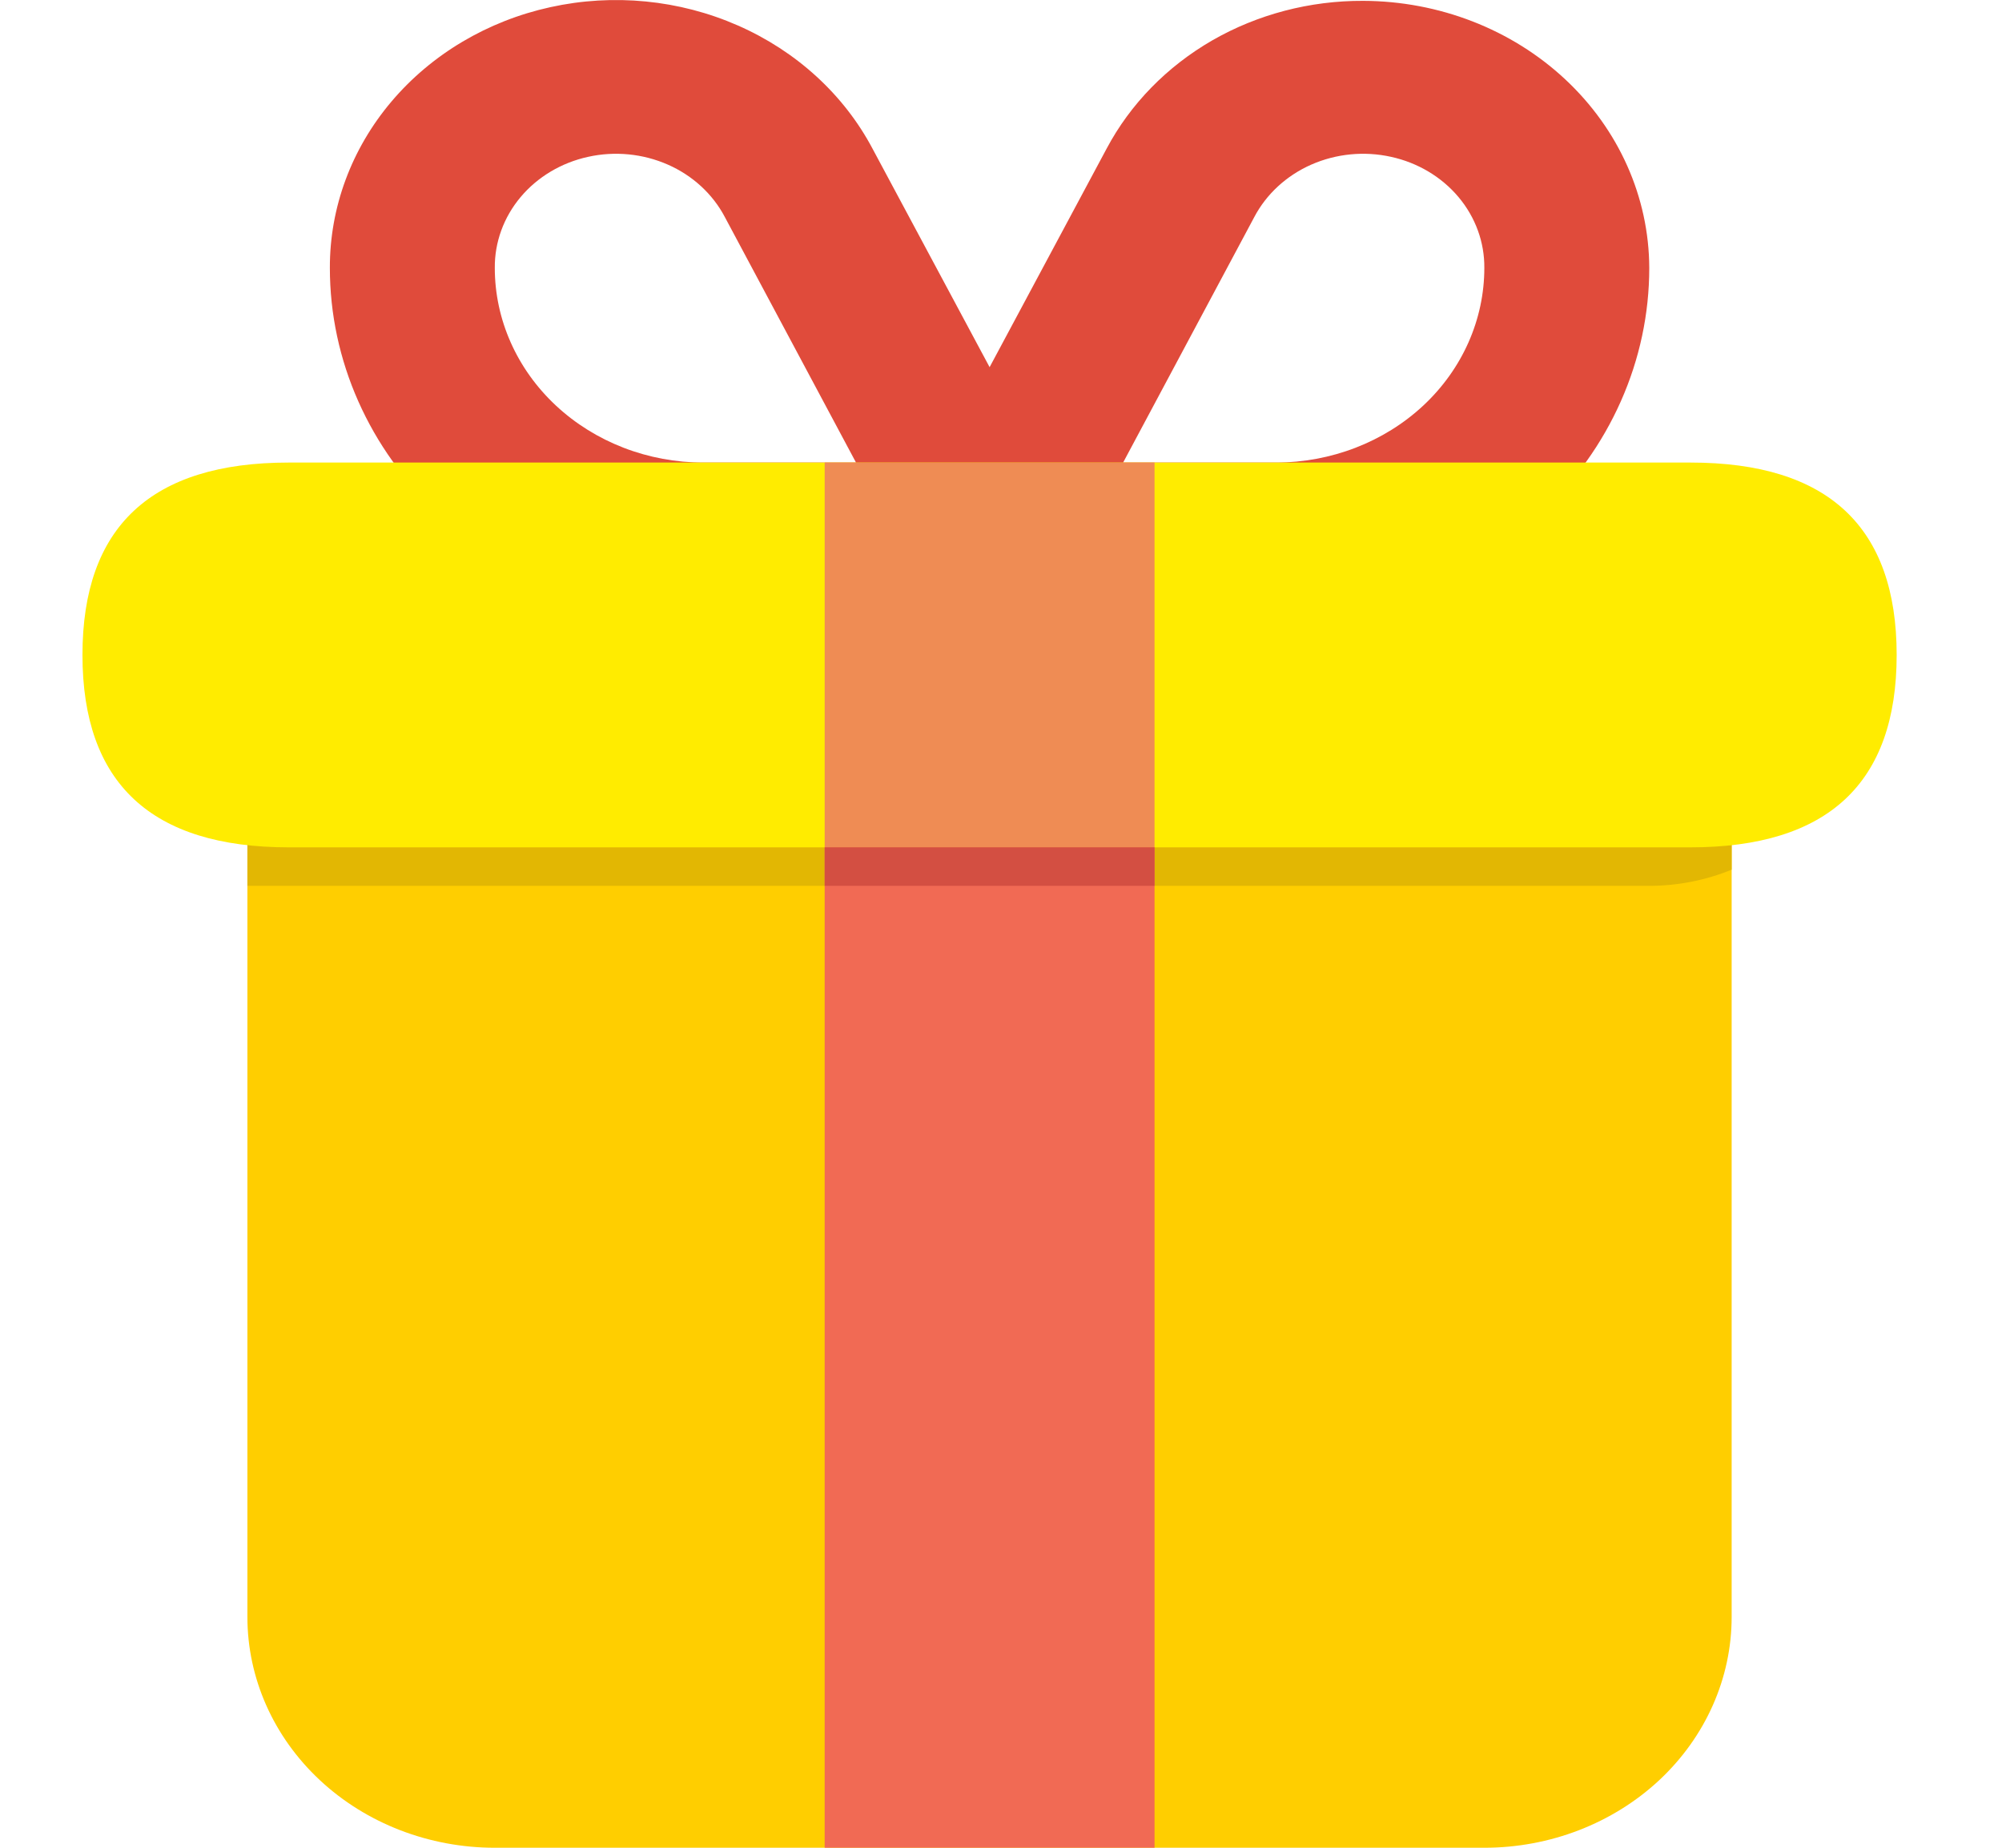 <svg width="26" height="24" viewBox="0 0 26 24" fill="none" xmlns="http://www.w3.org/2000/svg">
<path d="M17.703 0.011C17.011 0.008 16.332 0.186 15.743 0.525C15.154 0.865 14.679 1.352 14.372 1.93L12.852 4.769L11.331 1.93C10.959 1.228 10.342 0.664 9.583 0.331C8.823 -0.003 7.965 -0.087 7.148 0.093C6.331 0.272 5.603 0.705 5.083 1.32C4.563 1.935 4.282 2.696 4.284 3.48C4.284 4.681 4.795 5.832 5.705 6.681C6.615 7.531 7.849 8.008 9.135 8.008H16.568C17.205 8.008 17.836 7.89 18.424 7.663C19.013 7.435 19.548 7.102 19.998 6.681C20.449 6.261 20.806 5.762 21.05 5.212C21.294 4.663 21.419 4.074 21.419 3.48C21.416 2.561 21.024 1.68 20.327 1.03C19.631 0.38 18.688 0.014 17.703 0.011ZM9.135 6.008C8.417 6.008 7.728 5.742 7.22 5.268C6.712 4.794 6.426 4.15 6.426 3.48C6.423 3.147 6.541 2.822 6.761 2.56C6.981 2.298 7.29 2.113 7.638 2.037C7.985 1.96 8.35 1.996 8.673 2.138C8.996 2.28 9.257 2.521 9.414 2.82L11.117 6.008H9.135ZM16.568 6.008H14.586L16.289 2.82C16.446 2.521 16.708 2.28 17.03 2.138C17.353 1.996 17.718 1.96 18.065 2.037C18.413 2.113 18.722 2.298 18.942 2.56C19.162 2.822 19.28 3.147 19.277 3.48C19.277 4.15 18.992 4.794 18.484 5.268C17.975 5.742 17.286 6.008 16.568 6.008Z" fill="#E04B3B"/>
<path d="M3.213 10.007H22.489V21.001C22.489 21.797 22.151 22.559 21.549 23.122C20.946 23.684 20.129 24 19.277 24H6.426C5.574 24 4.756 23.684 4.154 23.122C3.551 22.559 3.213 21.797 3.213 21.001V10.007Z" fill="#FFCE00"/>
<path d="M3.213 11.506H21.419C21.787 11.506 22.152 11.434 22.489 11.296V10.007H3.213V11.506Z" fill="#E2B703"/>
<path d="M3.749 6.008H21.954C23.739 6.008 24.632 6.841 24.632 8.507C24.632 10.173 23.739 11.006 21.954 11.006H3.749C1.964 11.006 1.071 10.173 1.071 8.507C1.071 6.841 1.964 6.008 3.749 6.008Z" fill="#FFEC00"/>
<path d="M10.71 6.008H14.994V11.006H10.71V6.008Z" fill="#EF8C54"/>
<path d="M10.71 11.006H14.994V24H10.71V11.006Z" fill="#F16A54"/>
<path d="M10.71 11.006H14.994V11.506H10.71V11.006Z" fill="#D34F42"/>
</svg>
